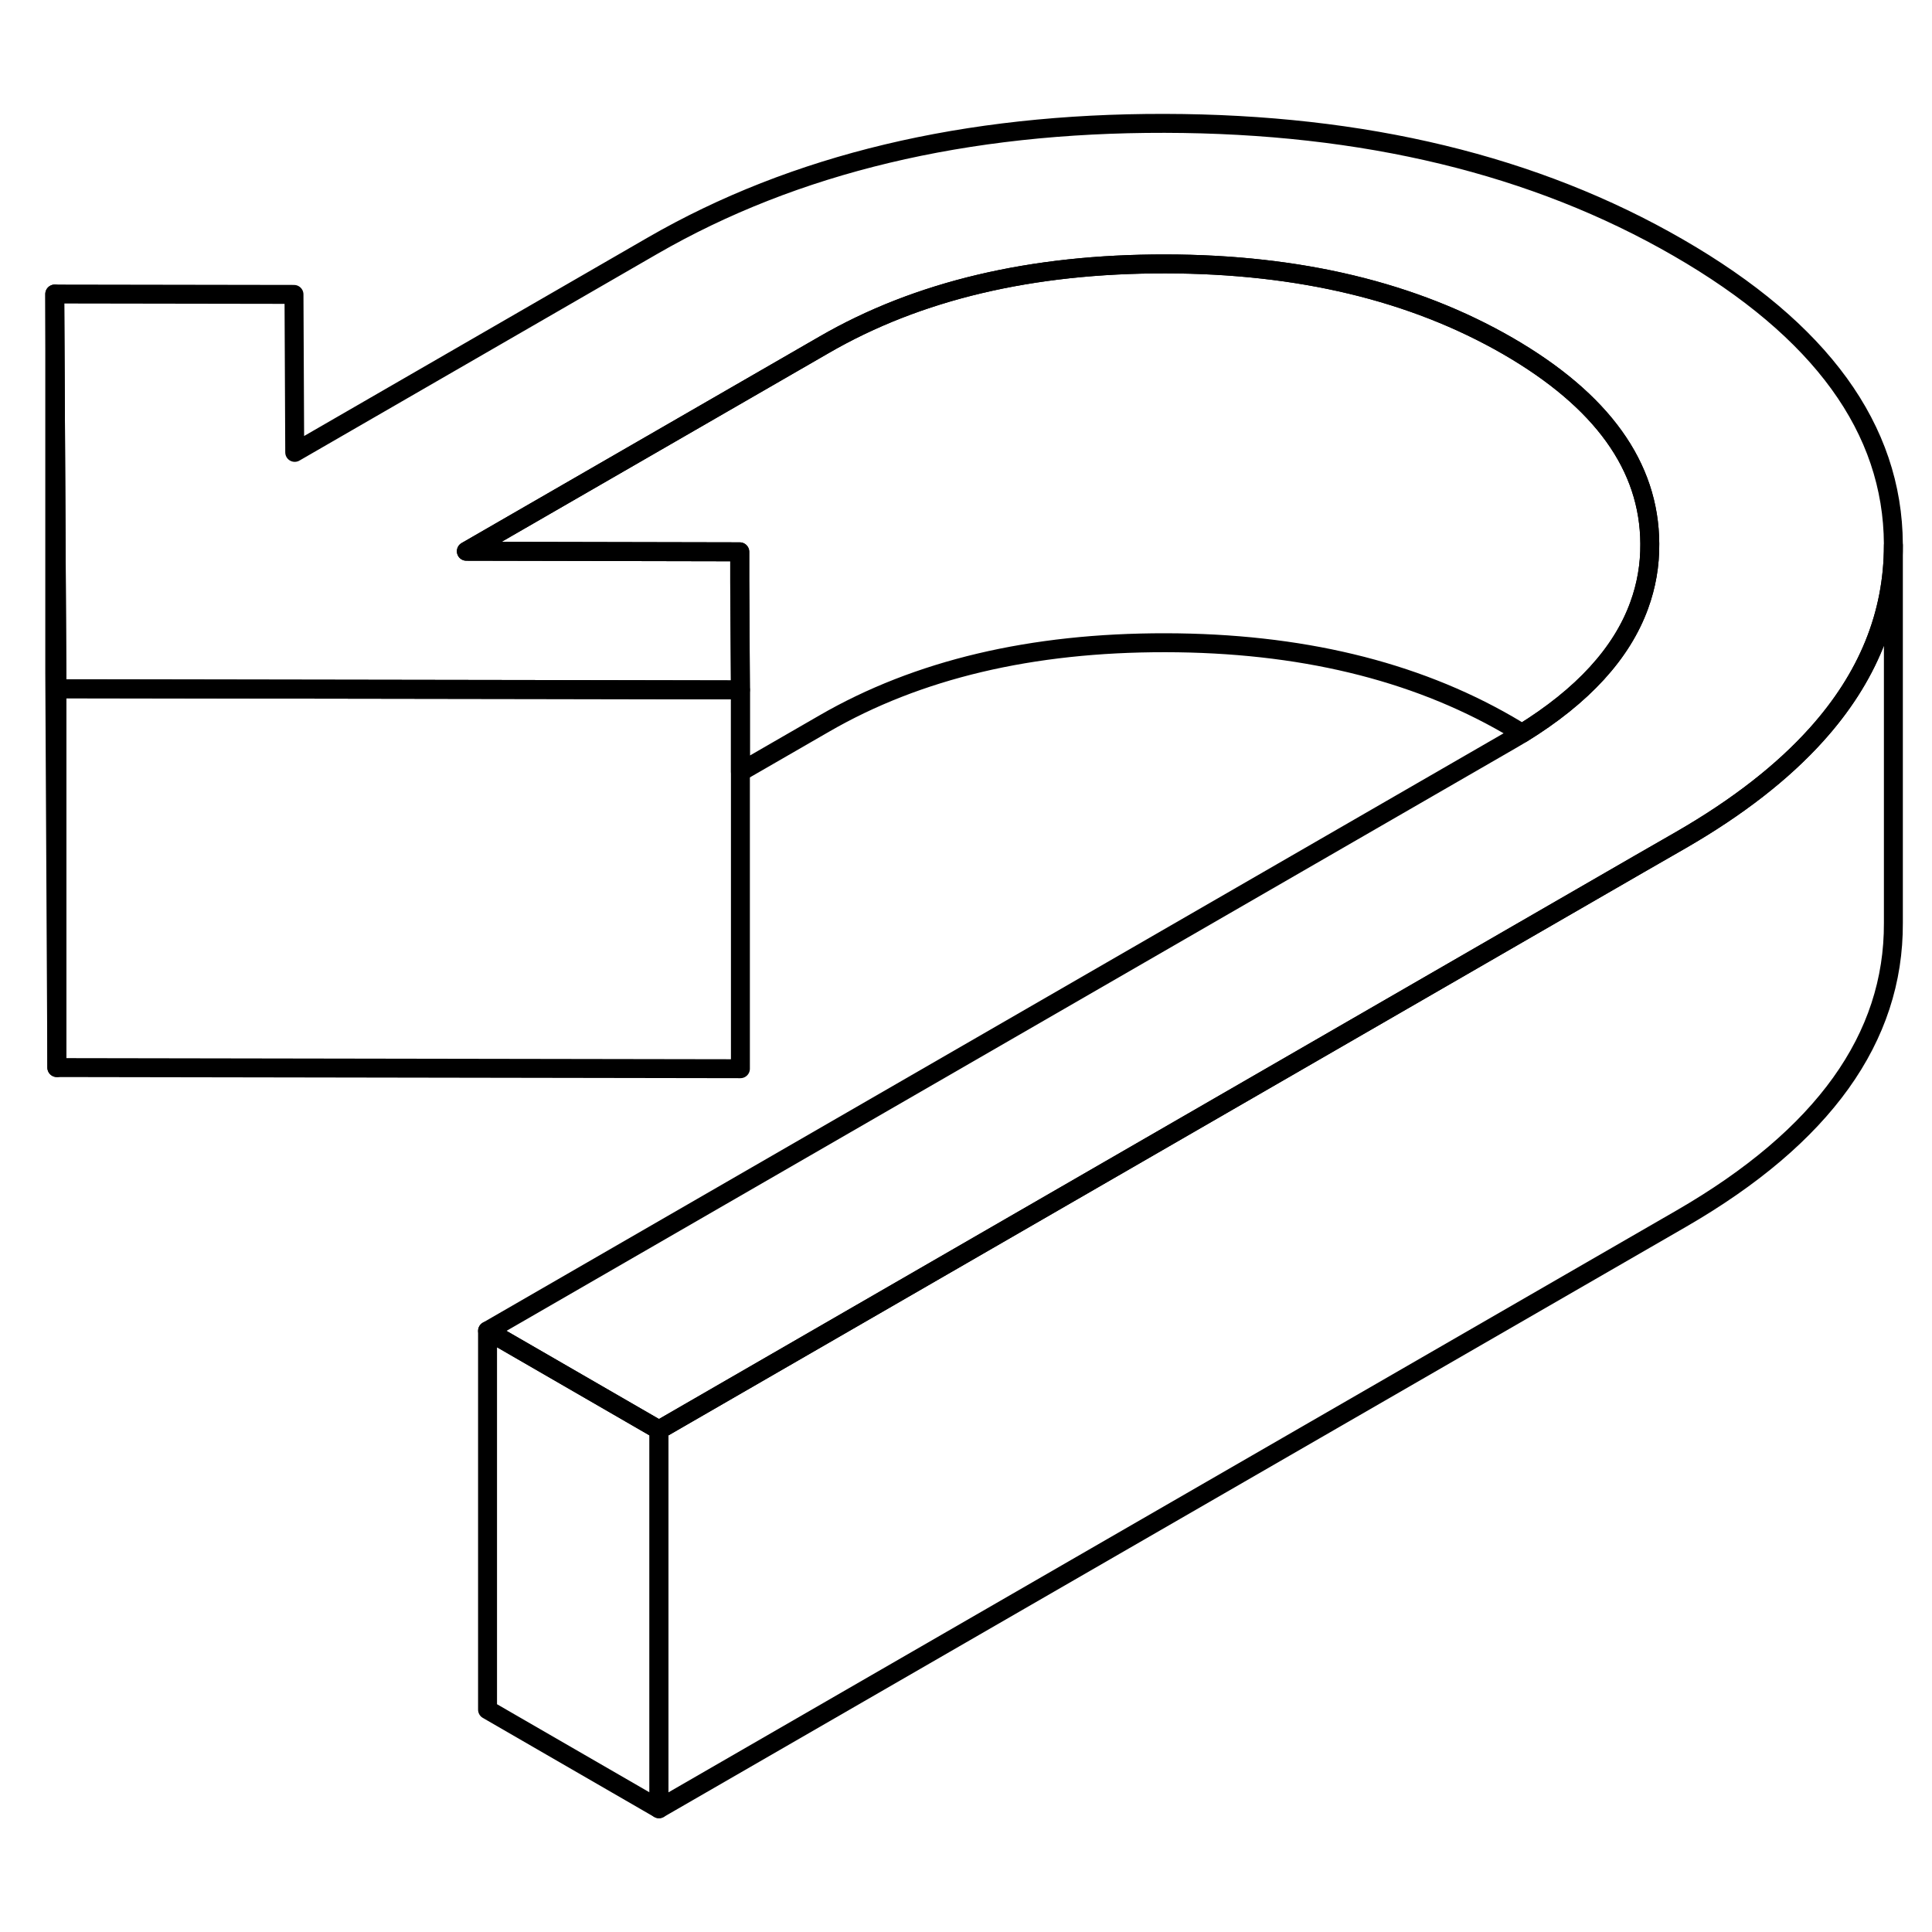 <svg width="24" height="24" viewBox="0 0 102 93" fill="none" xmlns="http://www.w3.org/2000/svg" stroke-width="1px" stroke-linecap="round" stroke-linejoin="round">
    <path d="M39.09 31.923V51.923L3 51.863V31.863L15.52 31.883L28.51 31.903L39.09 31.923Z" stroke="currentColor" stroke-linejoin="round"/>
    <path d="M3 31.023V51.863L2.891 31.023V11.023L3 31.023Z" stroke="currentColor" stroke-linejoin="round"/>
    <path d="M87.101 24.203C87.111 25.333 86.921 26.423 86.541 27.463C85.621 29.993 83.561 32.243 80.351 34.223C80.111 34.063 79.861 33.913 79.601 33.763C74.621 30.893 68.601 29.443 61.531 29.433C54.461 29.423 48.451 30.843 43.511 33.703L39.091 36.253V31.923L39.061 26.173V24.633L24.621 24.603L43.511 13.703C48.451 10.843 54.461 9.423 61.531 9.433C68.601 9.443 74.621 10.893 79.601 13.763C84.581 16.643 87.081 20.113 87.101 24.203Z" stroke="currentColor" stroke-linejoin="round"/>
    <path d="M99.96 24.223V24.293C99.96 27.943 98.611 31.273 95.901 34.283C94.111 36.273 91.731 38.123 88.77 39.833L86.561 41.103L34.791 70.993L25.741 65.763L79.71 34.603C79.93 34.473 80.141 34.353 80.351 34.223C83.561 32.243 85.621 29.993 86.54 27.463C86.921 26.423 87.111 25.333 87.101 24.203C87.081 20.113 84.581 16.643 79.601 13.763C74.621 10.893 68.6 9.443 61.531 9.433C54.461 9.423 48.45 10.843 43.511 13.703L24.621 24.603L39.05 24.633V26.173L39.091 31.923L28.511 31.903L15.521 31.883L3 31.863V31.023L2.891 11.023L15.521 11.043L15.56 19.383L34.45 8.473C41.95 4.143 50.961 1.993 61.49 2.013C72.02 2.033 81.051 4.213 88.601 8.573C96.141 12.923 99.93 18.143 99.96 24.223Z" stroke="currentColor" stroke-linejoin="round"/>
    <path d="M34.79 70.993V90.993L25.74 85.763V65.763L34.79 70.993Z" stroke="currentColor" stroke-linejoin="round"/>
    <path d="M99.961 24.293V44.223C99.991 50.303 96.261 55.503 88.771 59.833L34.791 90.993V70.993L86.561 41.103L88.771 39.833C91.731 38.123 94.111 36.273 95.901 34.283C98.611 31.273 99.961 27.943 99.961 24.293Z" stroke="currentColor" stroke-linejoin="round"/>
</svg>
